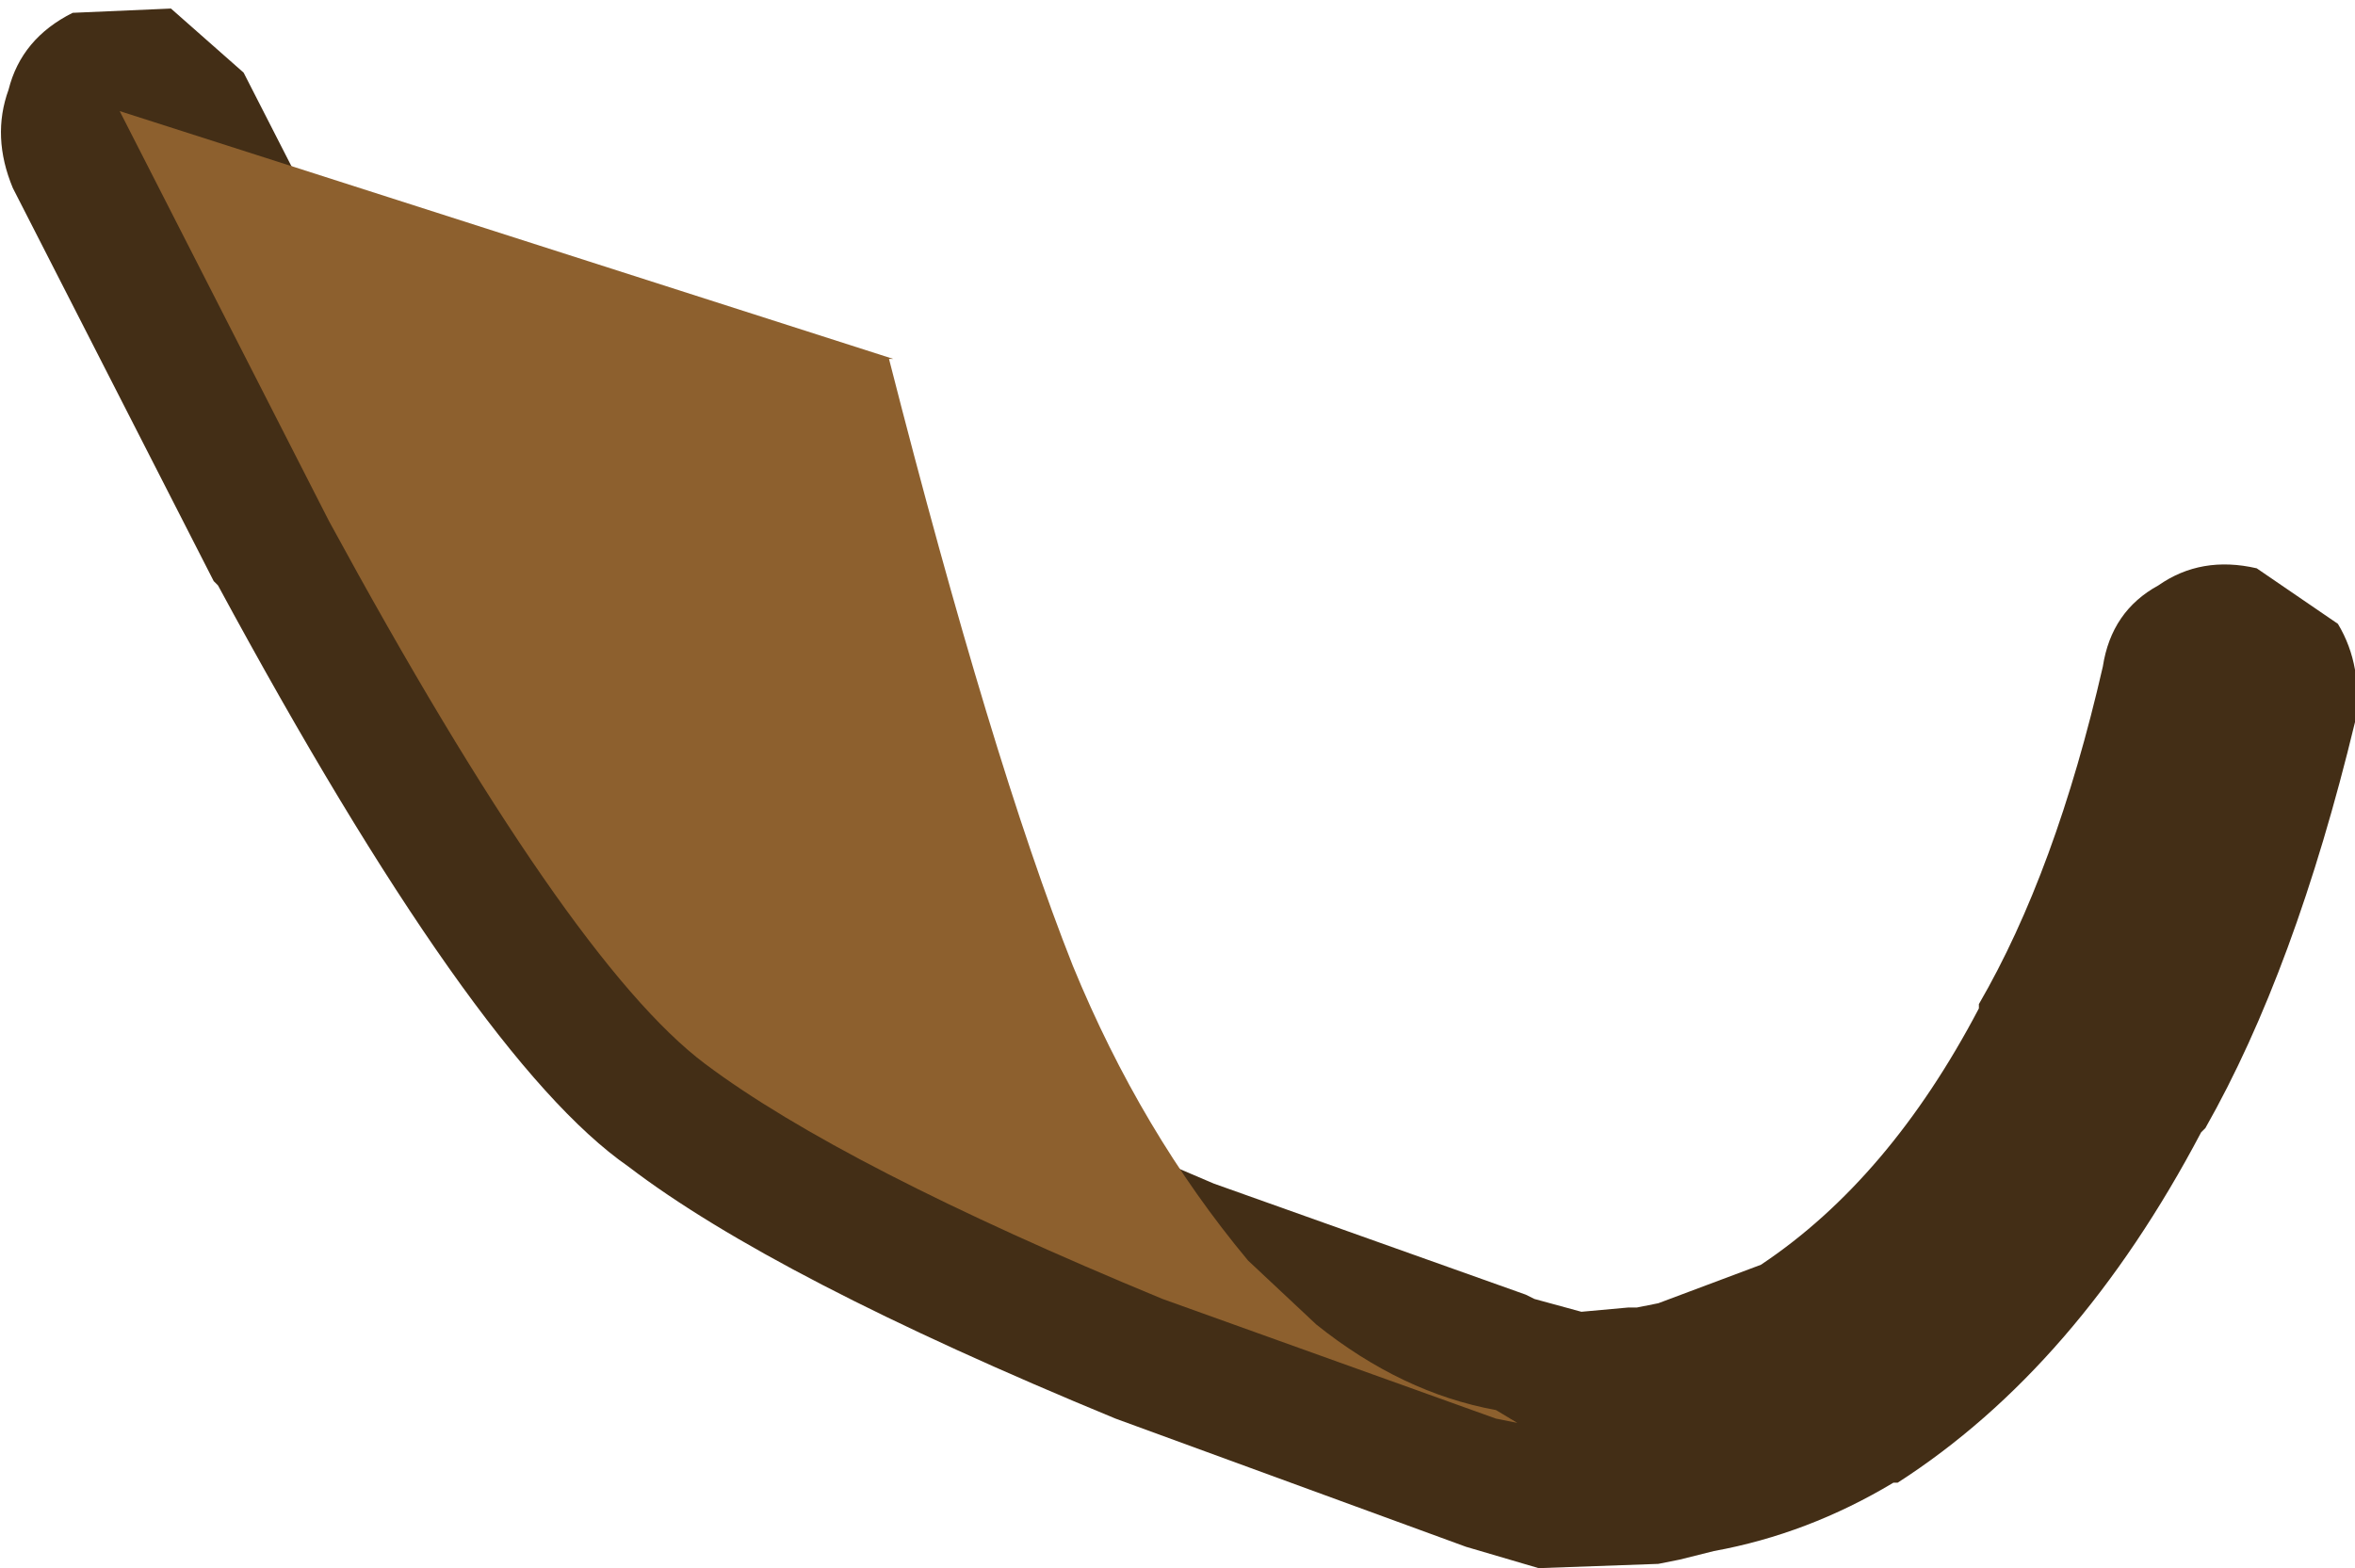 <?xml version="1.0" encoding="UTF-8" standalone="no"?>
<svg xmlns:xlink="http://www.w3.org/1999/xlink" height="18.35px" width="27.55px" xmlns="http://www.w3.org/2000/svg">
  <g transform="matrix(1.0, 0.0, 0.0, 1.0, -38.9, -27.8)">
    <path d="M41.75 28.65 L44.1 33.25 Q46.65 37.9 48.05 39.05 49.55 40.15 53.1 41.65 L56.75 42.95 56.85 43.0 57.4 43.15 57.95 43.1 58.05 43.1 58.3 43.05 59.5 42.6 Q61.0 41.6 62.05 39.6 L62.05 39.55 Q62.95 38.0 63.5 35.6 63.6 34.95 64.15 34.65 64.65 34.3 65.3 34.45 L66.25 35.1 Q66.55 35.6 66.45 36.25 65.75 39.15 64.7 41.0 L64.65 41.05 Q63.2 43.8 61.1 45.15 L61.05 45.15 Q60.05 45.75 58.95 45.95 L58.55 46.05 58.3 46.1 56.9 46.15 56.05 45.9 51.95 44.4 Q47.95 42.75 46.25 41.45 44.45 40.2 41.45 34.65 L41.4 34.6 39.05 30.0 Q38.8 29.4 39.0 28.85 39.15 28.25 39.75 27.95 L40.9 27.9 41.75 28.65" fill="#432e16" fill-rule="evenodd" stroke="none"/>
    <path d="M49.35 32.0 L49.3 32.0 Q50.5 36.7 51.45 39.1 52.25 41.05 53.5 42.55 L54.3 43.3 Q55.3 44.1 56.4 44.3 L56.65 44.45 56.4 44.4 52.5 43.0 Q48.75 41.45 47.15 40.25 45.55 39.05 42.75 33.9 L40.3 29.1 49.35 32.0" fill="#8d602e" fill-rule="evenodd" stroke="none"/>
  </g>
</svg>
